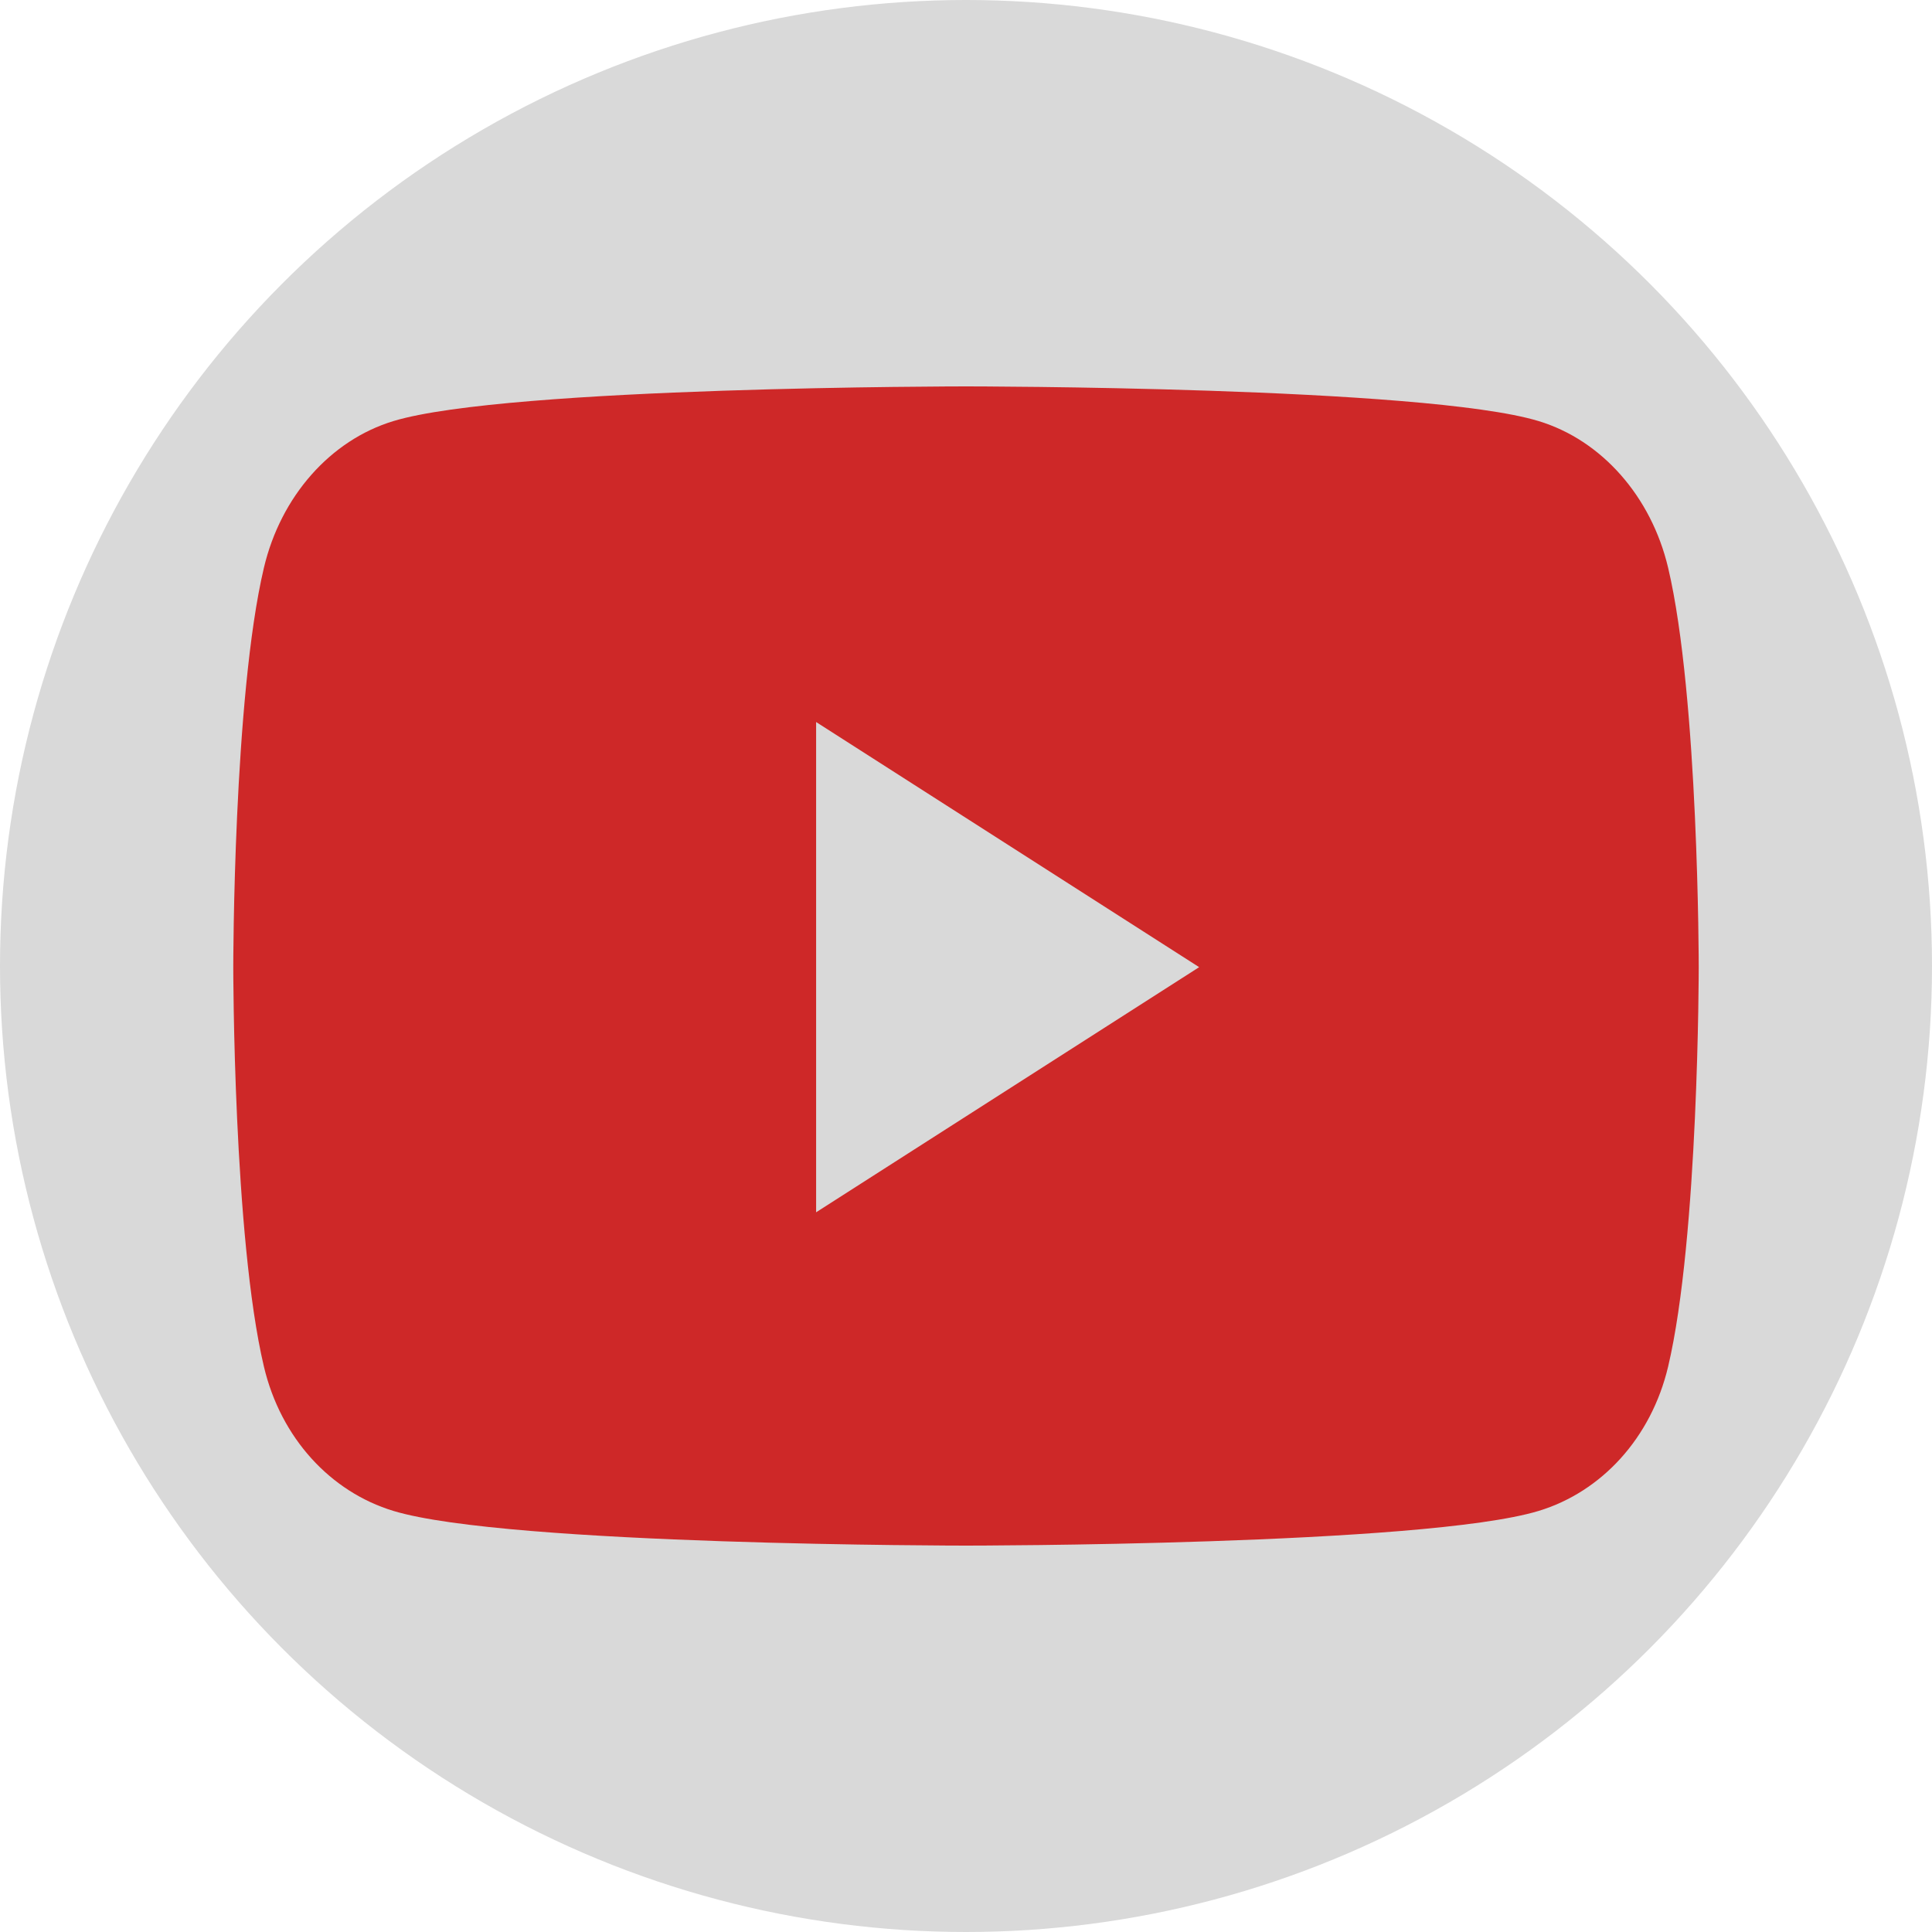 <svg width="50" height="50" viewBox="0 0 50 50" fill="none" xmlns="http://www.w3.org/2000/svg">
<circle cx="25" cy="25" r="25" fill="#D9D9D9"/>
<path d="M43.171 14.694C42.734 12.846 41.449 11.391 39.818 10.897C36.86 10 25 10 25 10C25 10 13.14 10 10.183 10.897C8.551 11.391 7.266 12.846 6.83 14.694C6.037 18.043 6.037 25.03 6.037 25.03C6.037 25.03 6.037 32.018 6.83 35.367C7.266 37.214 8.551 38.609 10.183 39.103C13.14 40 25 40 25 40C25 40 36.86 40 39.818 39.103C41.449 38.609 42.734 37.214 43.171 35.367C43.963 32.018 43.963 25.03 43.963 25.03C43.963 25.03 43.963 18.043 43.171 14.694ZM21.121 31.374V18.686L31.034 25.03L21.121 31.374Z" fill="#CE2828"/>
</svg>
